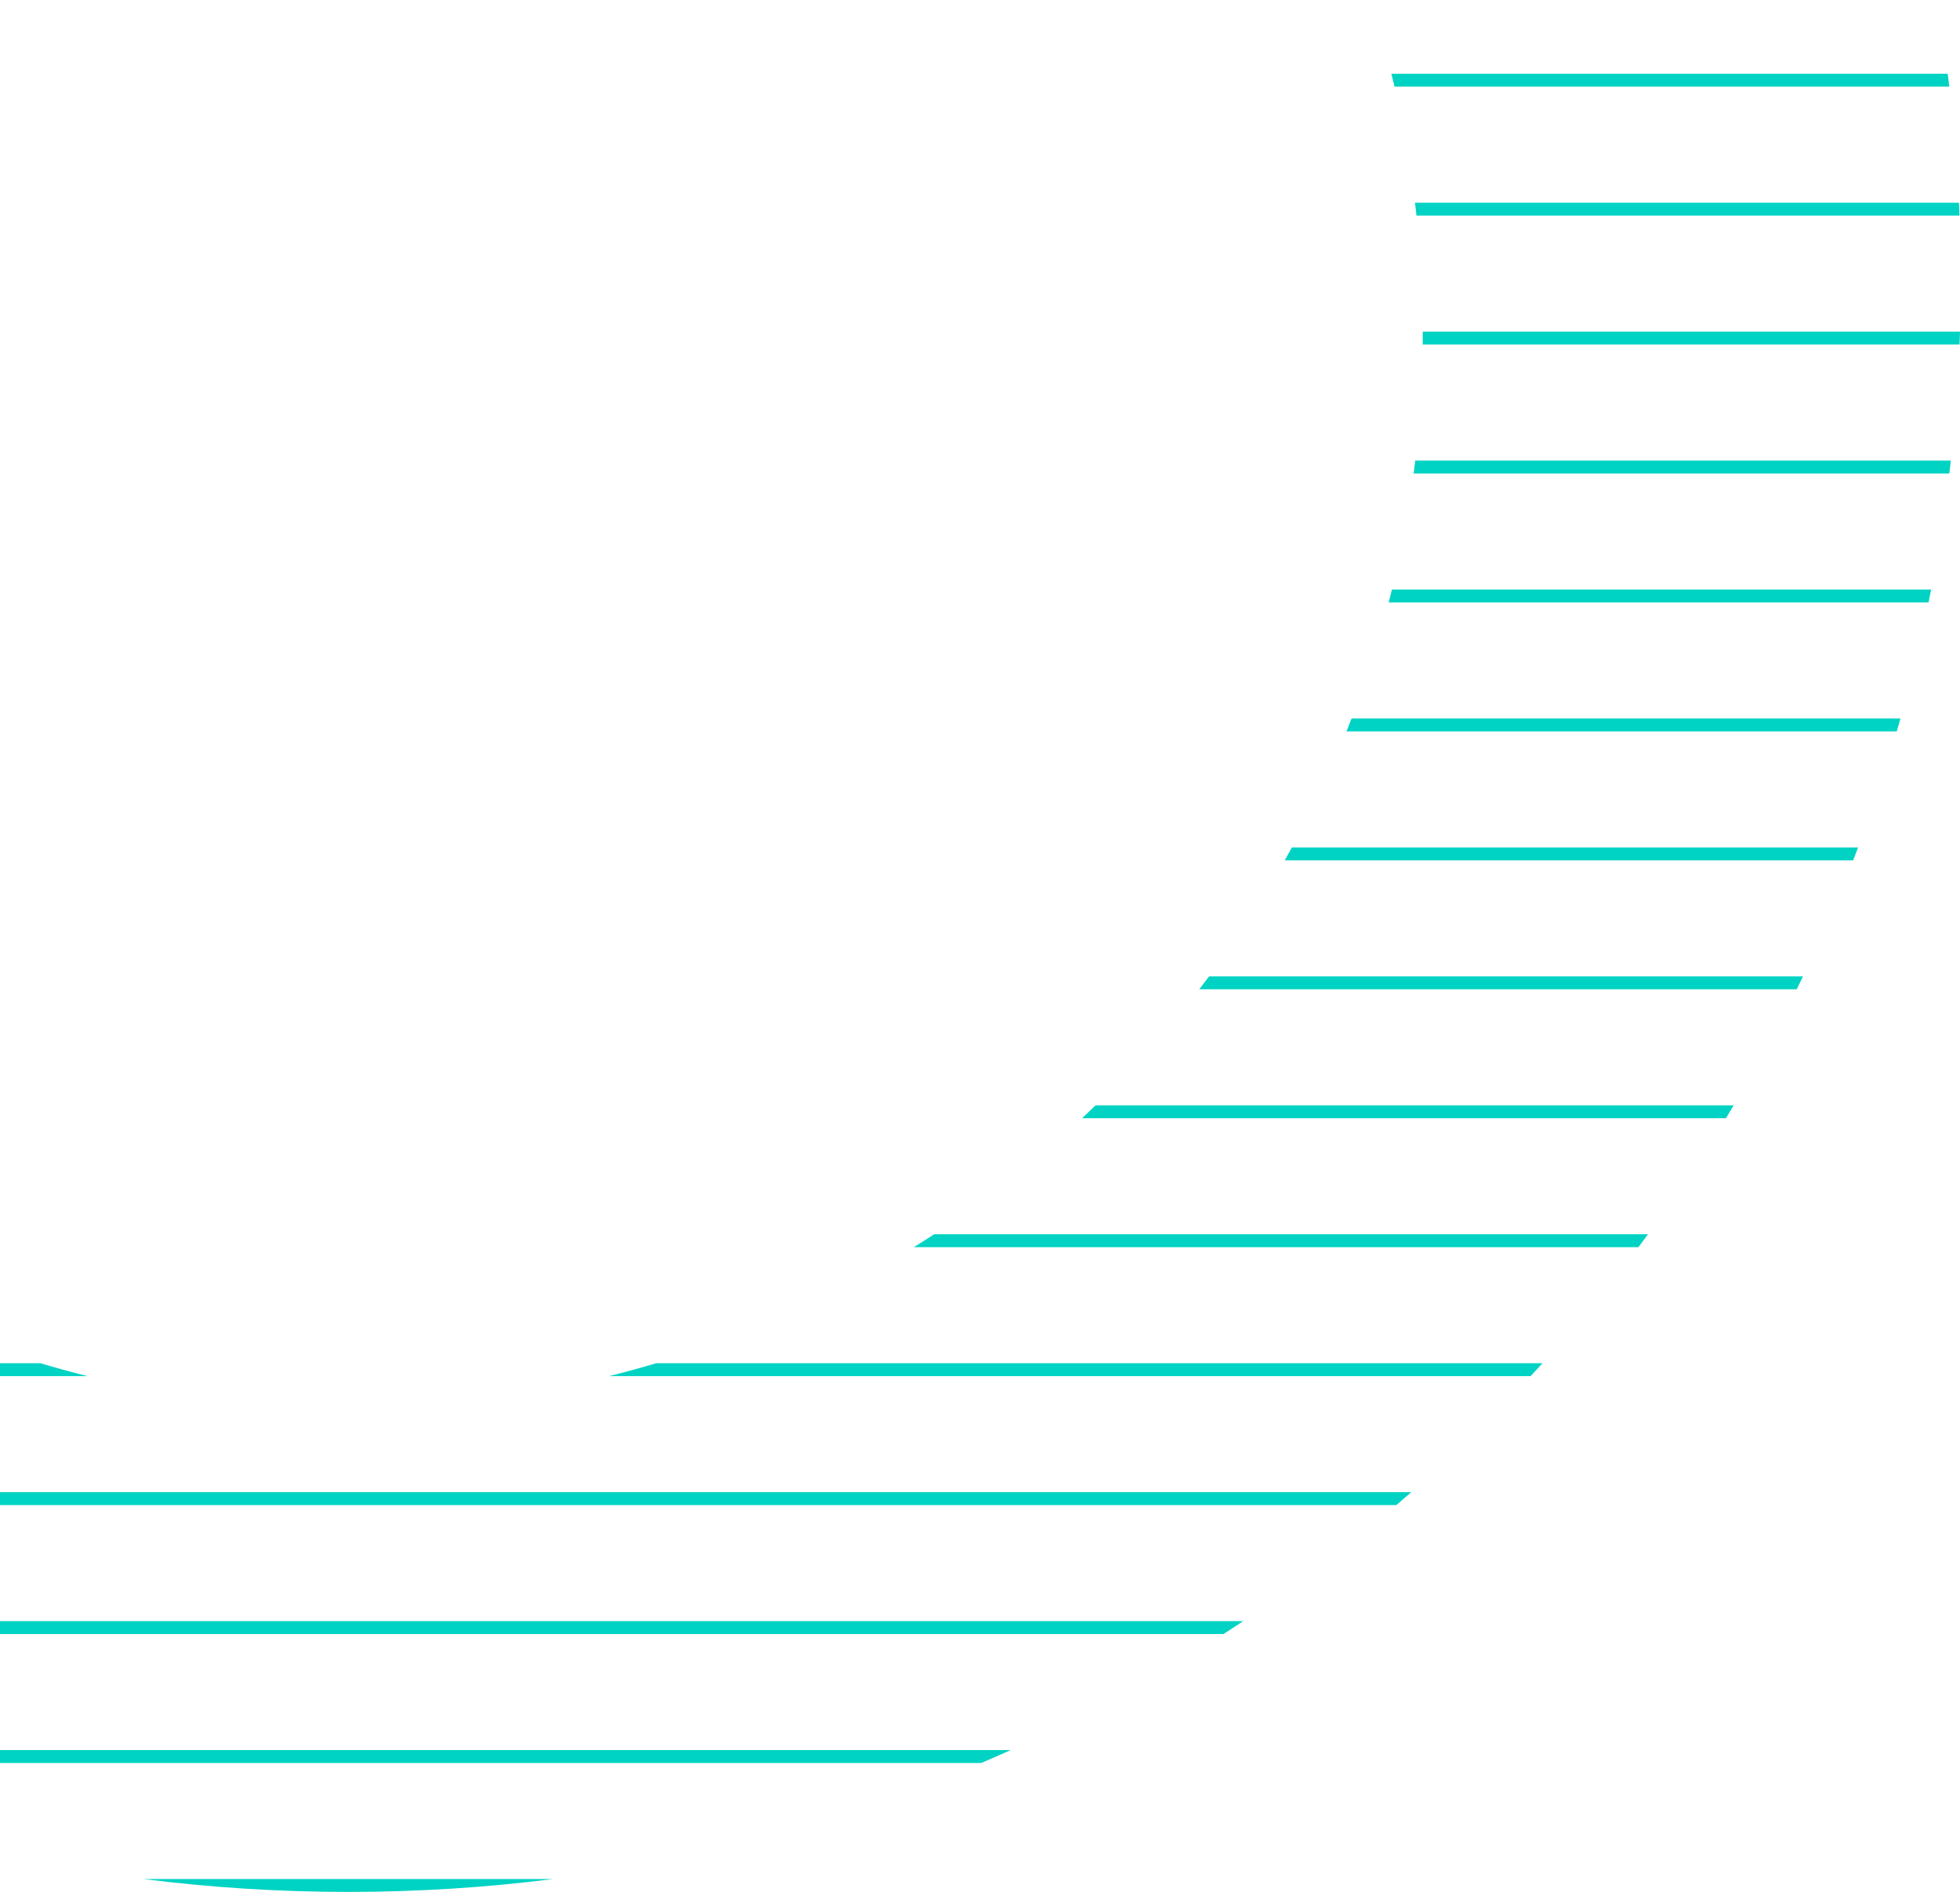 <svg width="287" height="277" viewBox="0 0 287 277" fill="none" xmlns="http://www.w3.org/2000/svg">
<path d="M-41.694 -176.112C-40.184 -176.757 -38.667 -177.386 -37.141 -178H139.141C140.667 -177.386 142.184 -176.757 143.694 -176.112H-41.694Z" fill="#00D3C3"/>
<path d="M-77.167 -157.232C-76.183 -157.869 -75.195 -158.498 -74.201 -159.12H176.201C177.195 -158.498 178.183 -157.869 179.167 -157.232H-77.167Z" fill="#00D3C3"/>
<path d="M-100.231 -140.241C-100.98 -139.616 -101.725 -138.987 -102.466 -138.353H204.466C203.725 -138.987 202.98 -139.616 202.231 -140.241H-100.231Z" fill="#00D3C3"/>
<path d="M-122.126 -119.473C-121.539 -120.106 -120.949 -120.735 -120.355 -121.361H222.355C222.949 -120.735 223.539 -120.106 224.126 -119.473H-122.126Z" fill="#00D3C3"/>
<path d="M-136.478 -102.481C-136.959 -101.854 -137.437 -101.225 -137.912 -100.593H0.951C2.943 -101.262 4.953 -101.891 6.98 -102.481H-136.478Z" fill="#00D3C3"/>
<path d="M95.02 -102.481C97.047 -101.891 99.057 -101.262 101.049 -100.593H239.912C239.437 -101.225 238.959 -101.854 238.479 -102.481H95.02Z" fill="#00D3C3"/>
<path d="M-34.301 -83.602H-149.56C-149.951 -82.974 -150.339 -82.345 -150.725 -81.714H-37.151C-36.208 -82.353 -35.258 -82.982 -34.301 -83.602Z" fill="#00D3C3"/>
<path d="M139.151 -81.714C138.208 -82.353 137.258 -82.982 136.301 -83.602H251.56C251.951 -82.974 252.339 -82.345 252.725 -81.714H139.151Z" fill="#00D3C3"/>
<path d="M-58.104 -64.722H-160.156C-160.471 -64.094 -160.783 -63.465 -161.093 -62.834H-60.031C-59.394 -63.469 -58.752 -64.098 -58.104 -64.722Z" fill="#00D3C3"/>
<path d="M162.031 -62.834C161.394 -63.469 160.752 -64.098 160.104 -64.722H262.156C262.471 -64.094 262.783 -63.465 263.093 -62.834H162.031Z" fill="#00D3C3"/>
<path d="M-74.809 -45.842H-168.617C-168.866 -45.214 -169.112 -44.585 -169.356 -43.954H-76.207C-75.746 -44.587 -75.28 -45.217 -74.809 -45.842Z" fill="#00D3C3"/>
<path d="M178.207 -43.954C177.746 -44.587 177.28 -45.217 176.809 -45.842H270.617C270.866 -45.214 271.112 -44.585 271.356 -43.954H178.207Z" fill="#00D3C3"/>
<path d="M-87 -26.963H-175.179C-175.368 -26.334 -175.554 -25.705 -175.738 -25.075H-88.019C-87.684 -25.707 -87.344 -26.336 -87 -26.963Z" fill="#00D3C3"/>
<path d="M190.019 -25.075C189.684 -25.707 189.344 -26.336 189 -26.963H277.179C277.368 -26.334 277.554 -25.705 277.738 -25.075H190.019Z" fill="#00D3C3"/>
<path d="M-95.784 -8.083H-180.004C-180.137 -7.455 -180.267 -6.825 -180.395 -6.195H-96.501C-96.266 -6.826 -96.027 -7.456 -95.784 -8.083Z" fill="#00D3C3"/>
<path d="M198.501 -6.195C198.266 -6.826 198.027 -7.456 197.785 -8.083H282.004C282.137 -7.455 282.267 -6.825 282.395 -6.195H198.501Z" fill="#00D3C3"/>
<path d="M-101.741 10.797H-183.202C-183.283 11.425 -183.361 12.055 -183.436 12.685H-102.195C-102.047 12.054 -101.896 11.425 -101.741 10.797Z" fill="#00D3C3"/>
<path d="M204.195 12.685C204.047 12.054 203.896 11.425 203.741 10.797H285.202C285.283 11.425 285.361 12.055 285.436 12.685H204.195Z" fill="#00D3C3"/>
<path d="M-105.195 29.676H-184.851C-184.881 30.305 -184.908 30.934 -184.933 31.564H-105.411C-105.343 30.934 -105.271 30.305 -105.195 29.676Z" fill="#00D3C3"/>
<path d="M207.411 31.564C207.343 30.934 207.271 30.305 207.195 29.676H286.851C286.881 30.305 286.908 30.934 286.933 31.564H207.411Z" fill="#00D3C3"/>
<path d="M-106.333 48.556H-185C-184.98 49.186 -184.958 49.815 -184.933 50.444H-106.324C-106.33 49.868 -106.333 49.291 -106.333 48.713C-106.333 48.66 -106.333 48.608 -106.333 48.556Z" fill="#00D3C3"/>
<path d="M208.324 50.444C208.33 49.868 208.333 49.291 208.333 48.713C208.333 48.66 208.333 48.608 208.333 48.556H287C286.994 48.748 286.988 48.94 286.981 49.132C286.966 49.569 286.95 50.007 286.933 50.444H208.324Z" fill="#00D3C3"/>
<path d="M-105.232 67.436H-183.654C-183.584 68.066 -183.511 68.695 -183.436 69.324H-104.997C-105.079 68.695 -105.158 68.066 -105.232 67.436Z" fill="#00D3C3"/>
<path d="M206.997 69.324C207.079 68.695 207.158 68.066 207.232 67.436H285.654C285.584 68.066 285.511 68.695 285.436 69.324H206.997Z" fill="#00D3C3"/>
<path d="M-101.818 86.315H-180.771C-180.648 86.946 -180.523 87.575 -180.395 88.203H-101.343C-101.505 87.576 -101.663 86.946 -101.818 86.315Z" fill="#00D3C3"/>
<path d="M203.343 88.203C203.505 87.576 203.663 86.946 203.818 86.315H282.771C282.648 86.946 282.523 87.575 282.395 88.203H203.343Z" fill="#00D3C3"/>
<path d="M-95.905 105.195H-176.279C-176.101 105.825 -175.921 106.455 -175.738 107.083H-95.166C-95.416 106.456 -95.663 105.826 -95.905 105.195Z" fill="#00D3C3"/>
<path d="M197.166 107.083C197.416 106.456 197.663 105.826 197.905 105.195H278.279C278.101 105.825 277.921 106.455 277.738 107.083H197.166Z" fill="#00D3C3"/>
<path d="M-87.171 124.075H-170.075C-169.838 124.705 -169.598 125.335 -169.356 125.963H-86.124C-86.477 125.336 -86.827 124.707 -87.171 124.075Z" fill="#00D3C3"/>
<path d="M188.124 125.963C188.477 125.336 188.827 124.707 189.172 124.075H272.075C271.838 124.705 271.598 125.335 271.356 125.963H188.124Z" fill="#00D3C3"/>
<path d="M-75.045 142.954H-162.01C-161.707 143.585 -161.401 144.215 -161.093 144.842H-73.61C-74.093 144.217 -74.571 143.587 -75.045 142.954Z" fill="#00D3C3"/>
<path d="M175.61 144.842C176.093 144.217 176.571 143.587 177.045 142.954H264.01C263.707 143.585 263.401 144.215 263.093 144.842H175.61Z" fill="#00D3C3"/>
<path d="M-58.429 161.834H-151.865C-151.487 162.465 -151.107 163.095 -150.725 163.722H-56.446C-57.112 163.098 -57.773 162.469 -58.429 161.834Z" fill="#00D3C3"/>
<path d="M158.446 163.722C159.112 163.098 159.773 162.469 160.429 161.834H253.865C253.488 162.465 253.107 163.095 252.725 163.722H158.446Z" fill="#00D3C3"/>
<path d="M-34.783 180.714H-139.316C-138.851 181.345 -138.383 181.975 -137.912 182.602H-31.816C-32.813 181.983 -33.802 181.354 -34.783 180.714Z" fill="#00D3C3"/>
<path d="M133.816 182.602C134.813 181.983 135.802 181.354 136.783 180.714H241.316C240.851 181.345 240.383 181.975 239.912 182.602H133.816Z" fill="#00D3C3"/>
<path d="M5.916 199.593H-123.86C-123.286 200.226 -122.708 200.855 -122.126 201.481H12.807C10.489 200.903 8.192 200.273 5.916 199.593Z" fill="#00D3C3"/>
<path d="M89.193 201.481C91.511 200.903 93.808 200.273 96.084 199.593H225.86C225.286 200.226 224.708 200.855 224.126 201.481H89.193Z" fill="#00D3C3"/>
<path d="M-102.466 220.361C-103.196 219.736 -103.923 219.107 -104.645 218.473H206.645C205.923 219.107 205.196 219.736 204.466 220.361H-102.466Z" fill="#00D3C3"/>
<path d="M-80.038 237.353C-79.086 237.989 -78.129 238.618 -77.167 239.241H179.167C180.129 238.618 181.086 237.989 182.038 237.353H-80.038Z" fill="#00D3C3"/>
<path d="M-41.694 258.12C-43.135 257.505 -44.569 256.875 -45.995 256.232H147.995C146.569 256.875 145.135 257.505 143.694 258.12H-41.694Z" fill="#00D3C3"/>
<path d="M51 277C61.166 277 71.182 276.358 81.009 275.112H20.991C30.818 276.358 40.834 277 51 277Z" fill="#00D3C3"/>
</svg>
